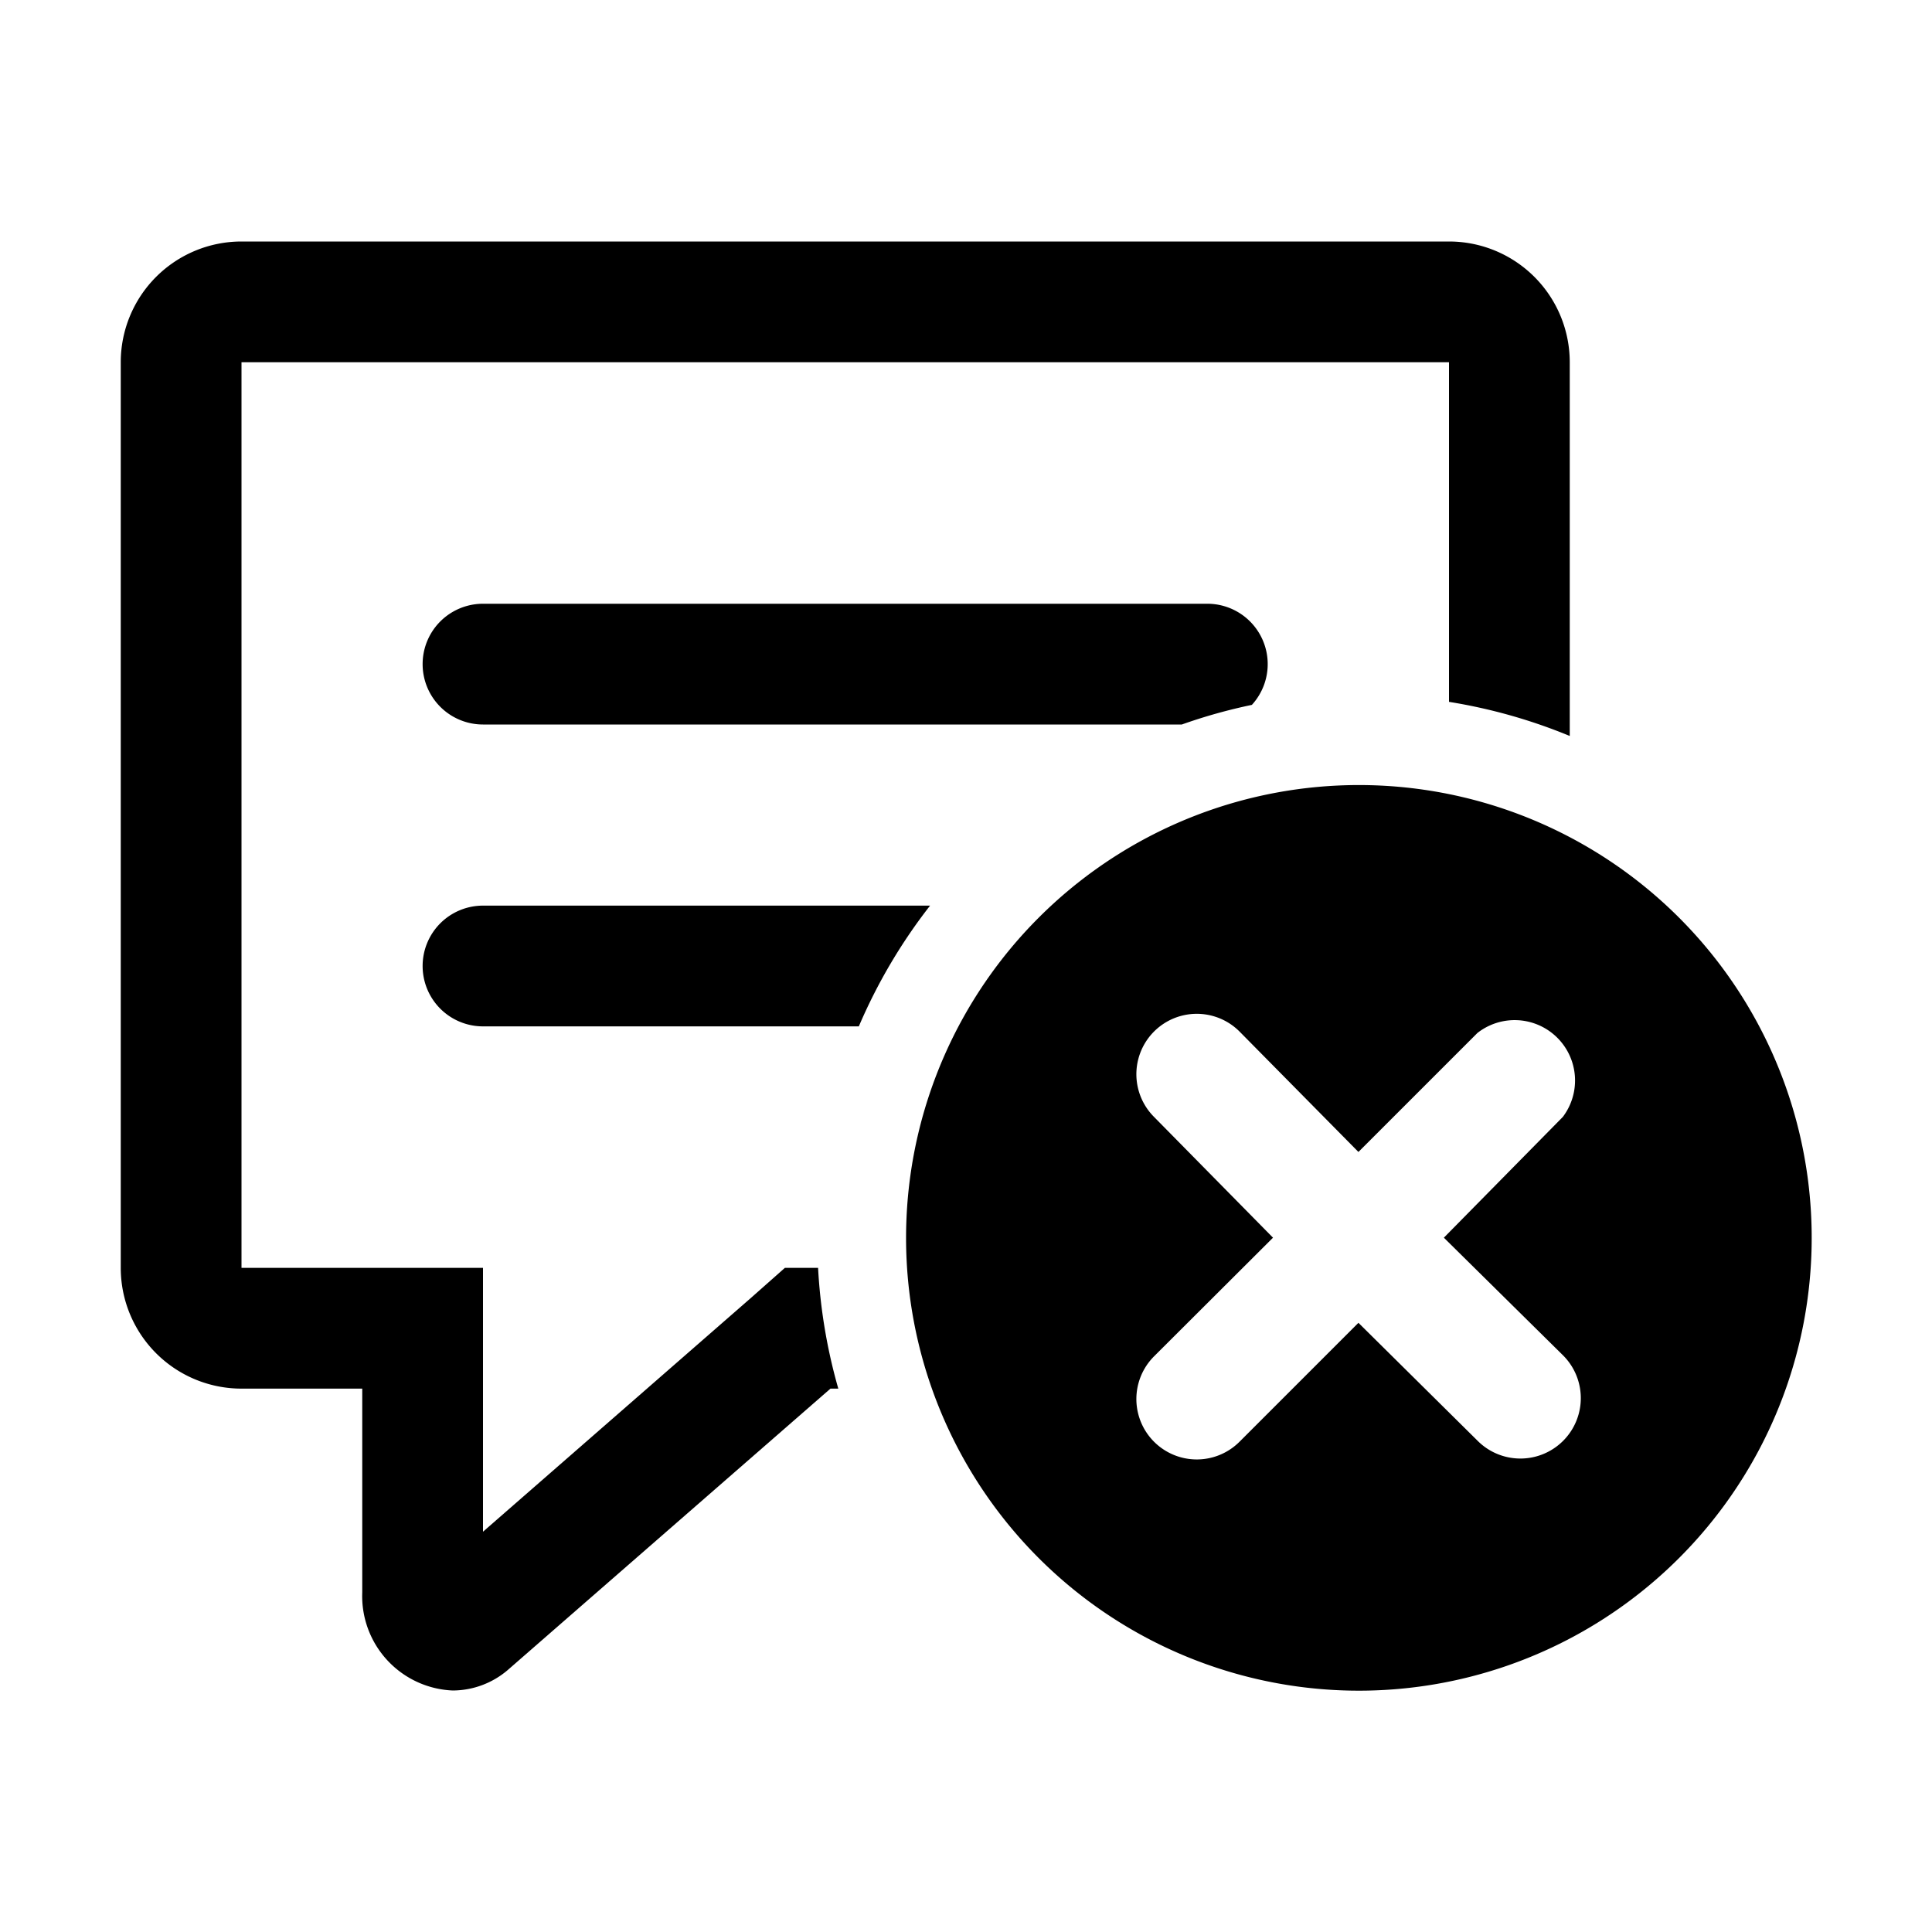<svg  viewBox="0 0 64 64"><path d="M26,42l-1.13,1L16,50.74V42H8V12H48V23.25a17.89,17.89,0,0,1,4,1.13V12a4,4,0,0,0-4-4H8a4,4,0,0,0-4,4V42a4,4,0,0,0,4,4h4v6.75A3.13,3.13,0,0,0,15,56a2.82,2.82,0,0,0,1.81-.67L27.51,46h.26a18,18,0,0,1-.67-4Z"/><path d="M40,20H16a2,2,0,0,0,0,4H39.15a17.72,17.72,0,0,1,2.32-.65A2,2,0,0,0,40,20Z"/><path d="M59.88,39A15,15,0,1,0,43,55.87,15,15,0,0,0,59.88,39Zm-8.1,5.9a2,2,0,0,1-2.83,2.83L45,43.82l-3.94,3.94a2,2,0,0,1-2.83-2.83L42.17,41,38.23,37a2,2,0,0,1,2.83-2.83L45,38.16l3.94-3.94A2,2,0,0,1,51.77,37L47.83,41Z"/><path d="M16,30a2,2,0,0,0,0,4H28.45a18,18,0,0,1,2.36-4Z"/></svg>